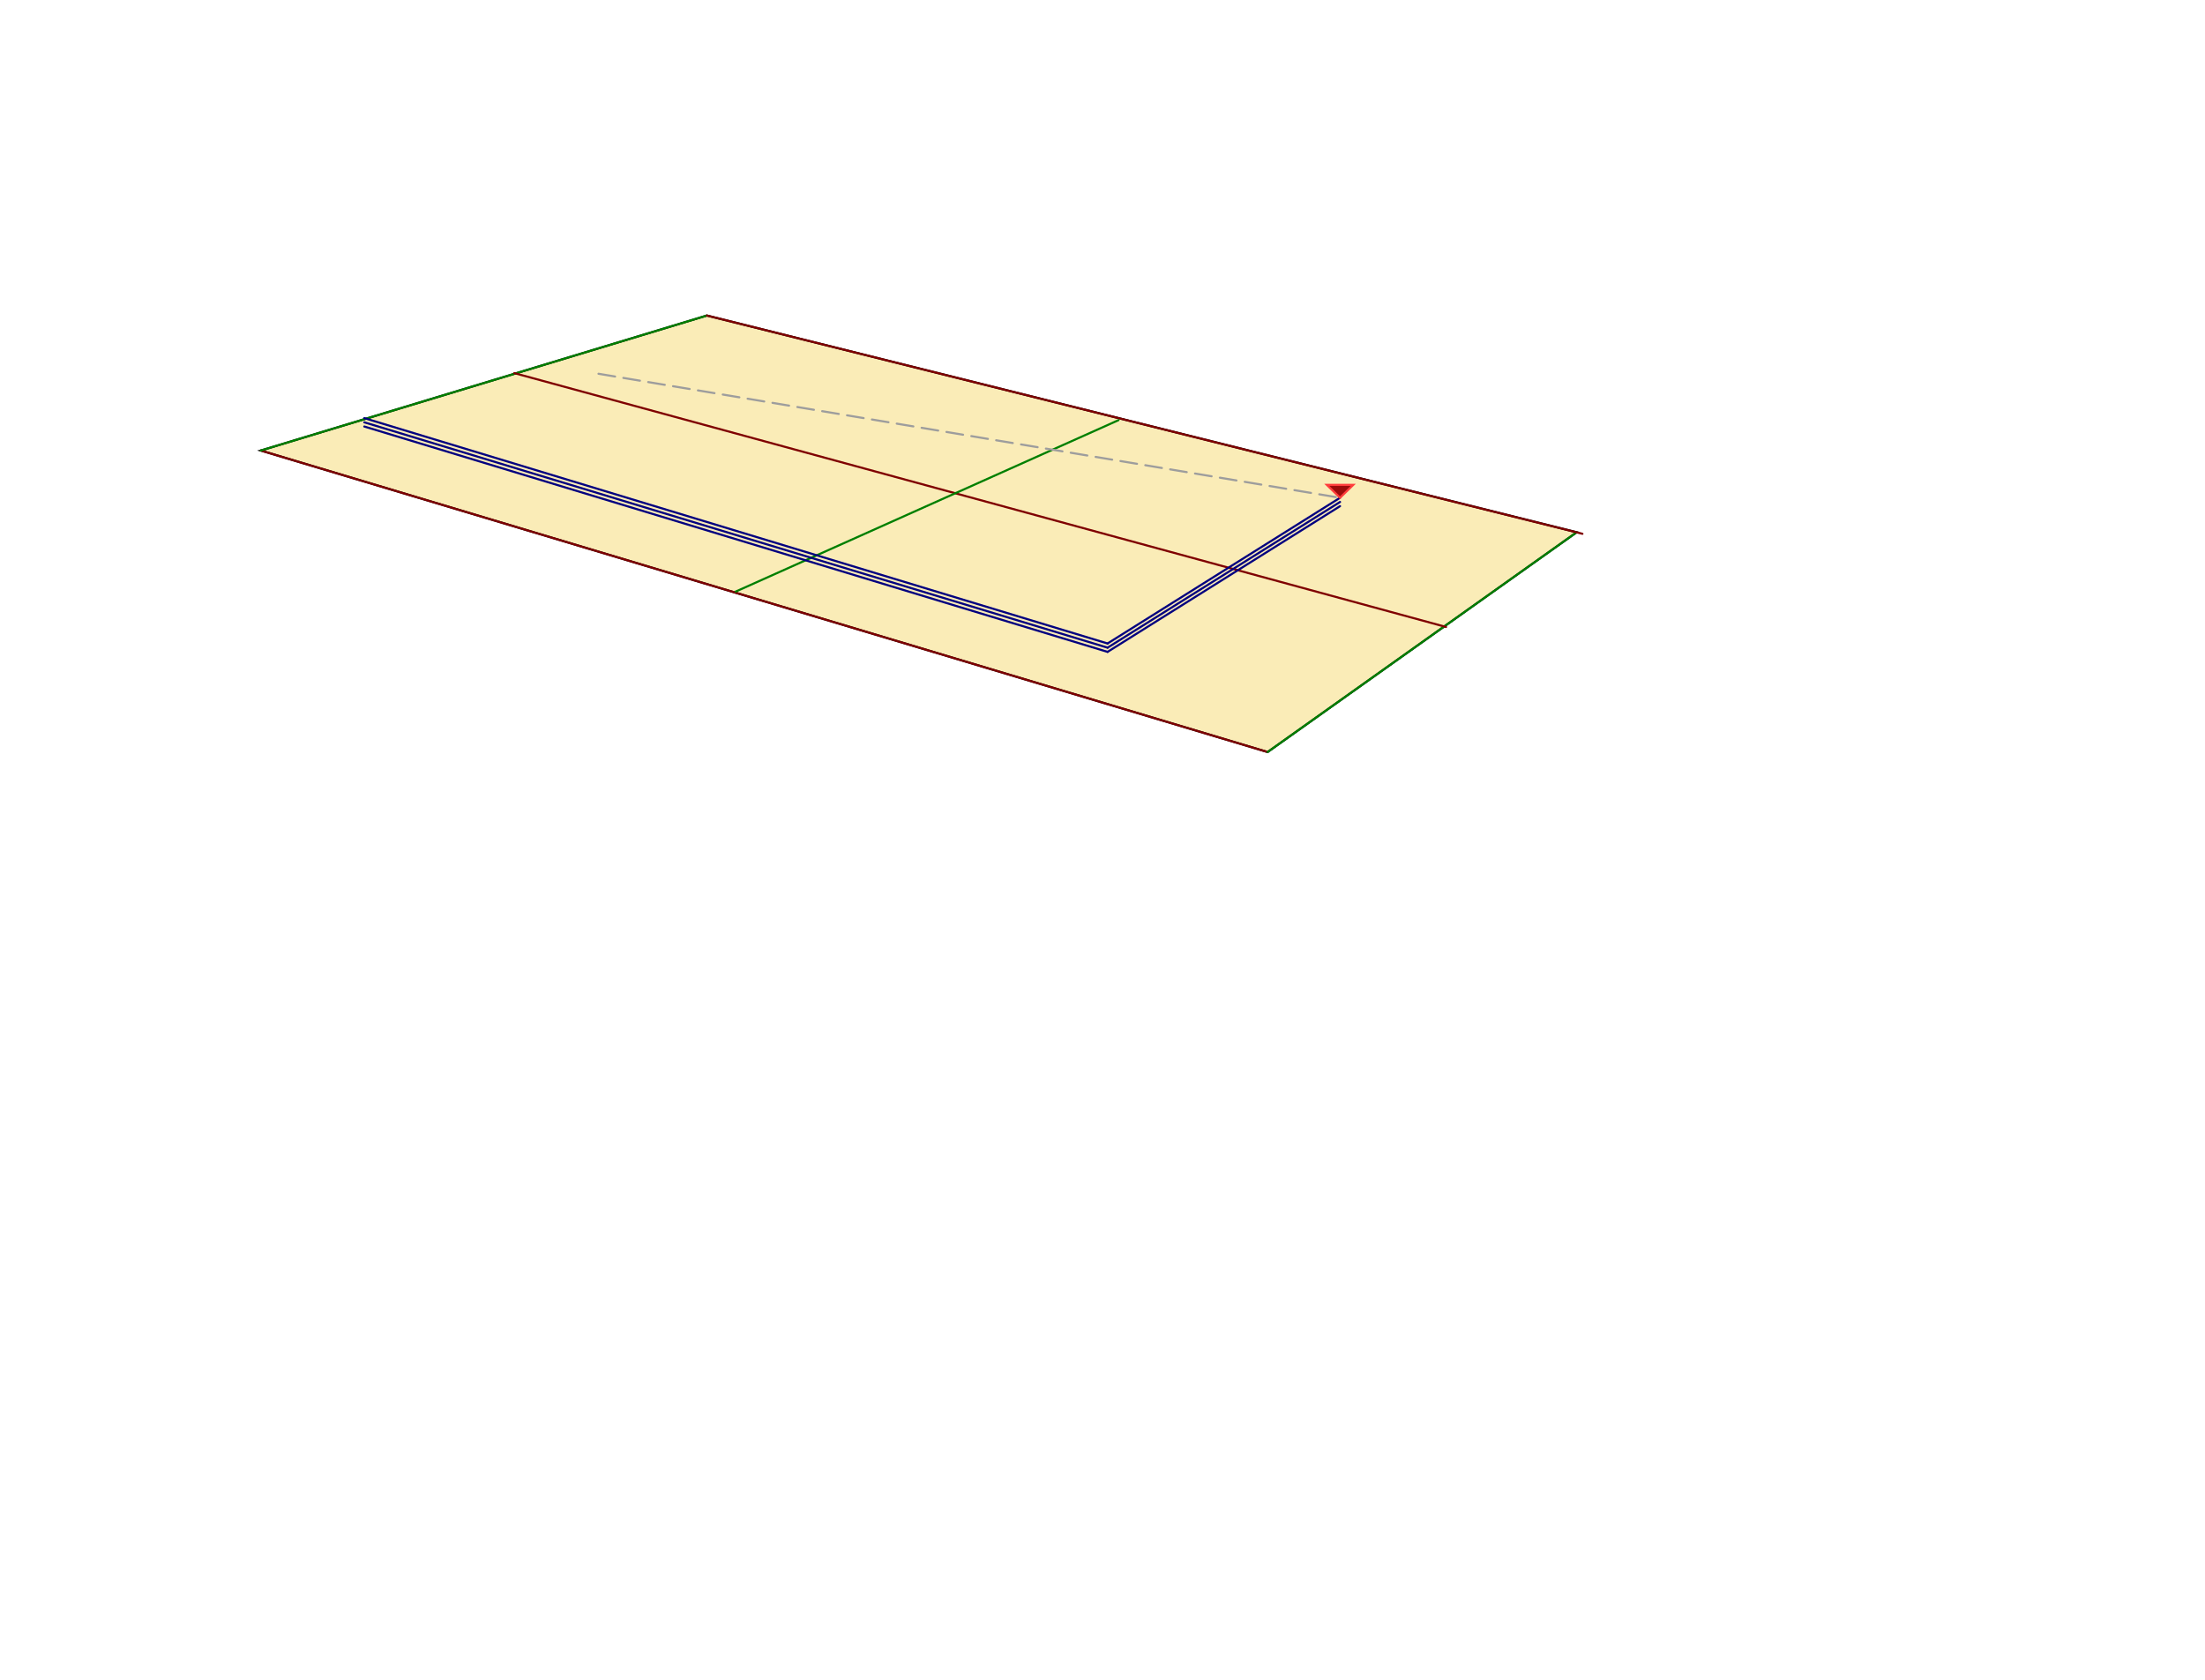 <?xml version="1.0" encoding="UTF-8" standalone="no"?>
<svg
   xmlns:dc="http://purl.org/dc/elements/1.1/"
   xmlns:cc="http://creativecommons.org/ns#"
   xmlns:rdf="http://www.w3.org/1999/02/22-rdf-syntax-ns#"
   xmlns:svg="http://www.w3.org/2000/svg"
   xmlns="http://www.w3.org/2000/svg"
   xmlns:sodipodi="http://sodipodi.sourceforge.net/DTD/sodipodi-0.dtd"
   xmlns:inkscape="http://www.inkscape.org/namespaces/inkscape"
   width="1050"
   height="800"
   viewBox="0 0 277.812 211.667"
   version="1.1"
   id="svg8"
   inkscape:version="1.0.2-2 (e86c870879, 2021-01-15)"
   sodipodi:docname="WorkspaceLayout.svg">
  <defs
     id="defs2" />
  <sodipodi:namedview
     id="base"
     pagecolor="#ffffff"
     bordercolor="#666666"
     borderopacity="1.0"
     inkscape:pageopacity="0.0"
     inkscape:pageshadow="2"
     inkscape:zoom="1.2674889"
     inkscape:cx="352.03851"
     inkscape:cy="184.47676"
     inkscape:document-units="px"
     inkscape:current-layer="layer2"
     showgrid="false"
     units="px"
     inkscape:window-width="1920"
     inkscape:window-height="1001"
     inkscape:window-x="-9"
     inkscape:window-y="-9"
     inkscape:window-maximized="1"
     inkscape:document-rotation="0"
     fit-margin-top="0"
     fit-margin-left="0"
     fit-margin-right="0"
     fit-margin-bottom="0" />
  <g
     inkscape:label="MainForm"
     inkscape:groupmode="layer"
     id="layer1"
     transform="translate(0,-17.6)"
     style="display:none">
    <rect
       style="fill:#113366;fill-opacity:1;fill-rule:evenodd;stroke:#113366;stroke-width:0.529;stroke-linecap:round;stroke-opacity:1"
       id="rect830"
       width="277.283"
       height="211.137"
       x="0.265"
       y="17.865"
       ry="0.362" />
    <rect
       style="fill:#996533;fill-opacity:1;fill-rule:evenodd;stroke:#1f1f1f;stroke-width:1.058;stroke-linecap:round;stroke-miterlimit:4;stroke-dasharray:none;stroke-opacity:1"
       id="rect832"
       width="269.875"
       height="134.408"
       x="3.969"
       y="56.229"
       ry="0" />
    <rect
       style="fill:#feffd4;fill-opacity:1;fill-rule:evenodd;stroke:#1f1f1f;stroke-width:0.529;stroke-linecap:round;stroke-miterlimit:4;stroke-dasharray:none;stroke-opacity:1"
       id="rect852"
       width="134.938"
       height="67.204"
       x="139.171"
       y="55.965"
       ry="0.115" />
    <path
       style="fill:#f0e637;fill-opacity:1;fill-rule:evenodd;stroke:#1f1f1f;stroke-width:0.529;stroke-linecap:round;stroke-opacity:1"
       d="M 138.906,55.899 V 190.968"
       id="path834" />
    <path
       style="fill:#f0e637;fill-opacity:1;fill-rule:evenodd;stroke:#1f1f1f;stroke-width:0.529;stroke-linecap:round;stroke-opacity:1"
       d="M 3.968,123.433 H 273.844"
       id="path836" />
    <path
       style="fill:#feffd4;fill-opacity:1;fill-rule:evenodd;stroke:#008011;stroke-width:0.529;stroke-linecap:square;stroke-miterlimit:4;stroke-dasharray:0.529, 2.117;stroke-dashoffset:0;stroke-opacity:0.686"
       d="M 139.171,123.169 160.734,94.046"
       id="path864" />
    <g
       id="g850"
       transform="translate(163.997,79.675)">
      <ellipse
         style="fill:#ffffff;fill-opacity:0.498;fill-rule:evenodd;stroke:#ffffff;stroke-width:0.026;stroke-linecap:round;stroke-miterlimit:4;stroke-dasharray:none;stroke-opacity:0.498"
         id="path838"
         cx="-3.175"
         cy="14.359"
         rx="3.162"
         ry="3.162" />
      <circle
         style="fill:none;fill-opacity:0.498;fill-rule:evenodd;stroke:#ff0000;stroke-width:0.529;stroke-linecap:round;stroke-miterlimit:4;stroke-dasharray:none;stroke-opacity:0.686"
         id="circle840"
         cx="-3.175"
         cy="14.359"
         r="2.91" />
      <path
         style="fill:none;fill-opacity:0.498;fill-rule:evenodd;stroke:#ff0000;stroke-width:0.529;stroke-linecap:square;stroke-miterlimit:4;stroke-dasharray:none;stroke-opacity:0.686"
         d="m -3.175,11.922 v 4.873"
         id="path842" />
      <path
         style="fill:none;fill-opacity:0.498;fill-rule:evenodd;stroke:#ff0000;stroke-width:0.529;stroke-linecap:square;stroke-miterlimit:4;stroke-dasharray:none;stroke-opacity:0.686"
         d="m -5.612,14.359 h 4.873"
         id="path844" />
    </g>
    <g
       id="g862"
       transform="translate(142.081,109.074)">
      <ellipse
         style="fill:#ffffff;fill-opacity:0.498;fill-rule:evenodd;stroke:#ffffff;stroke-width:0.026;stroke-linecap:round;stroke-miterlimit:4;stroke-dasharray:none;stroke-opacity:0.498"
         id="ellipse854"
         cx="-3.175"
         cy="14.359"
         rx="3.162"
         ry="3.162" />
      <circle
         style="fill:none;fill-opacity:0.498;fill-rule:evenodd;stroke:#008011;stroke-width:0.529;stroke-linecap:round;stroke-miterlimit:4;stroke-dasharray:none;stroke-opacity:0.686"
         id="circle856"
         cx="-3.175"
         cy="14.359"
         r="2.91" />
      <path
         style="fill:none;fill-opacity:0.498;fill-rule:evenodd;stroke:#008011;stroke-width:0.529;stroke-linecap:square;stroke-miterlimit:4;stroke-dasharray:none;stroke-opacity:0.686"
         d="m -3.175,11.922 v 4.873"
         id="path858" />
      <path
         style="fill:none;fill-opacity:0.498;fill-rule:evenodd;stroke:#008011;stroke-width:0.529;stroke-linecap:square;stroke-miterlimit:4;stroke-dasharray:none;stroke-opacity:0.686"
         d="m -5.612,14.359 h 4.873"
         id="path860" />
    </g>
    <rect
       style="fill:#ff0000;fill-opacity:0.247;fill-rule:evenodd;stroke:#ff0000;stroke-width:0.529;stroke-linecap:round;stroke-opacity:1"
       id="rect846"
       width="23.027"
       height="17.122"
       x="183.917"
       y="64.539"
       ry="0.155" />
    <rect
       style="fill:#0900ff;fill-opacity:0.247;fill-rule:evenodd;stroke:#0000ff;stroke-width:0.529;stroke-linecap:round;stroke-opacity:1"
       id="rect848"
       width="23.027"
       height="17.122"
       x="219.047"
       y="64.539"
       ry="0.155" />
  </g>
  <g
     inkscape:groupmode="layer"
     id="layer3"
     inkscape:label="Vertices"
     style="display:none">
    <circle
       style="fill:#9c0b0b;fill-opacity:0.243;fill-rule:evenodd;stroke:#9d9d9d;stroke-width:0.265;stroke-linecap:round;stroke-miterlimit:4;stroke-dasharray:2.117, 1.058;stroke-dashoffset:0;stroke-opacity:1"
       id="path918"
       cx="-0"
       cy="-0"
       r="688.711" />
    <ellipse
       style="fill:#ff1818;fill-opacity:1;fill-rule:evenodd;stroke:#ff1818;stroke-width:0.265;stroke-linecap:round;stroke-miterlimit:4;stroke-dasharray:2.117, 1.058;stroke-dashoffset:0;stroke-opacity:1"
       id="path920"
       cx="692.787"
       cy="3.977"
       rx="3.836"
       ry="3.847" />
    <ellipse
       style="fill:#ff1818;fill-opacity:1;fill-rule:evenodd;stroke:#ff1818;stroke-width:0.265;stroke-linecap:round;stroke-miterlimit:4;stroke-dasharray:2.117, 1.058;stroke-dashoffset:0;stroke-opacity:1"
       id="ellipse922"
       cx="691.4"
       cy="47.666"
       rx="3.836"
       ry="3.847" />
    <ellipse
       style="fill:#ff1818;fill-opacity:1;fill-rule:evenodd;stroke:#ff1818;stroke-width:0.265;stroke-linecap:round;stroke-miterlimit:4;stroke-dasharray:2.117, 1.058;stroke-dashoffset:0;stroke-opacity:1"
       id="ellipse924"
       cx="680.339"
       cy="134.342"
       rx="3.836"
       ry="3.847" />
    <ellipse
       style="fill:#ff1818;fill-opacity:1;fill-rule:evenodd;stroke:#ff1818;stroke-width:0.265;stroke-linecap:round;stroke-miterlimit:4;stroke-dasharray:2.117, 1.058;stroke-dashoffset:0;stroke-opacity:1"
       id="ellipse926"
       cx="643.444"
       cy="259.899"
       rx="3.836"
       ry="3.847" />
  </g>
  <g
     inkscape:groupmode="layer"
     id="layer2"
     inkscape:label="View3D"
     style="display:inline">
    <path
       id="rect853"
       style="fill:#faecb7;fill-opacity:1;fill-rule:evenodd;stroke:#000000;stroke-width:0.265;stroke-linecap:round;stroke-miterlimit:4;stroke-dasharray:none;stroke-opacity:1"
       d="M 89.059,39.76 198.654,67.067 159.709,94.763 32.854,56.771 Z"
       sodipodi:nodetypes="ccccc" />
    <path
       style="fill:#faecb7;fill-opacity:1;fill-rule:evenodd;stroke:#7f0000;stroke-width:0.265;stroke-linecap:round;stroke-miterlimit:4;stroke-dasharray:none;stroke-opacity:1"
       d="M 32.854,56.771 159.709,94.763"
       id="path856" />
    <path
       style="fill:#faecb7;fill-opacity:1;fill-rule:evenodd;stroke:#007f00;stroke-width:0.265;stroke-linecap:round;stroke-miterlimit:4;stroke-dasharray:none;stroke-opacity:1"
       d="M 198.654,67.067 159.709,94.763"
       id="path861"
       sodipodi:nodetypes="cc" />
    <path
       style="fill:#faecb7;fill-opacity:1;fill-rule:evenodd;stroke:#007f00;stroke-width:0.265;stroke-linecap:round;stroke-miterlimit:4;stroke-dasharray:none;stroke-opacity:1"
       d="M 89.059,39.76 32.854,56.771"
       id="path863"
       sodipodi:nodetypes="cc" />
    <path
       style="fill:#faecb7;fill-opacity:1;fill-rule:evenodd;stroke:#7f0000;stroke-width:0.265;stroke-linecap:round;stroke-miterlimit:4;stroke-dasharray:none;stroke-opacity:1"
       d="m 89.059,39.76 110.312,27.502"
       id="path865"
       sodipodi:nodetypes="cc" />
    <path
       style="fill:#faecb7;fill-opacity:1;fill-rule:evenodd;stroke:#7f0000;stroke-width:0.265;stroke-linecap:round;stroke-miterlimit:4;stroke-dasharray:none;stroke-opacity:1"
       d="M 64.792,47.014 182.188,79.004"
       id="path867"
       sodipodi:nodetypes="cc" />
    <path
       style="fill:#faecb7;fill-opacity:1;fill-rule:evenodd;stroke:#007f00;stroke-width:0.265;stroke-linecap:round;stroke-miterlimit:4;stroke-dasharray:none;stroke-opacity:1"
       d="M 140.919,52.944 92.696,74.541"
       id="path869"
       sodipodi:nodetypes="cc" />
    <g
       id="g893">
      <path
         style="fill:#faecb7;fill-opacity:1;fill-rule:evenodd;stroke:#02007f;stroke-width:0.265;stroke-linecap:round;stroke-miterlimit:4;stroke-dasharray:none;stroke-opacity:1"
         d="M 45.901,53.744 139.545,82.142"
         id="path883"
         sodipodi:nodetypes="cc" />
      <path
         style="fill:#faecb7;fill-opacity:1;fill-rule:evenodd;stroke:#02007f;stroke-width:0.265;stroke-linecap:round;stroke-miterlimit:4;stroke-dasharray:none;stroke-opacity:1"
         d="M 168.833,63.781 139.545,82.142"
         id="path885"
         sodipodi:nodetypes="cc" />
    </g>
    <g
       id="g905"
       transform="translate(11.513,-24.859)">
      <path
         style="fill:#faecb7;fill-opacity:1;fill-rule:evenodd;stroke:#02007f;stroke-width:0.265;stroke-linecap:round;stroke-miterlimit:4;stroke-dasharray:none;stroke-opacity:1"
         d="M 34.387,78.074 128.031,106.472"
         id="path895"
         sodipodi:nodetypes="cc" />
      <path
         style="fill:#faecb7;fill-opacity:1;fill-rule:evenodd;stroke:#02007f;stroke-width:0.265;stroke-linecap:round;stroke-miterlimit:4;stroke-dasharray:none;stroke-opacity:1"
         d="M 157.32,88.111 128.031,106.472"
         id="path897"
         sodipodi:nodetypes="cc" />
    </g>
    <g
       id="g911"
       transform="translate(11.513,-25.388)">
      <path
         style="fill:#faecb7;fill-opacity:1;fill-rule:evenodd;stroke:#02007f;stroke-width:0.265;stroke-linecap:round;stroke-miterlimit:4;stroke-dasharray:none;stroke-opacity:1"
         d="M 34.387,78.074 128.031,106.472"
         id="path907"
         sodipodi:nodetypes="cc" />
      <path
         style="fill:#faecb7;fill-opacity:1;fill-rule:evenodd;stroke:#02007f;stroke-width:0.265;stroke-linecap:round;stroke-miterlimit:4;stroke-dasharray:none;stroke-opacity:1"
         d="M 157.32,88.111 128.031,106.472"
         id="path909"
         sodipodi:nodetypes="cc" />
    </g>
    <path
       style="fill:#9c0b0b;fill-opacity:1;fill-rule:evenodd;stroke:#ff3c3c;stroke-width:0.265;stroke-linecap:round;stroke-miterlimit:4;stroke-dasharray:none;stroke-opacity:1"
       d="m 167.169,61.098 1.664,1.626 1.664,-1.626 z"
       id="path913"
       sodipodi:nodetypes="cccc" />
    <path
       style="fill:#9c0b0b;fill-opacity:1;fill-rule:evenodd;stroke:#9d9d9d;stroke-width:0.265;stroke-linecap:round;stroke-miterlimit:4;stroke-dasharray:2.117, 1.058;stroke-dashoffset:0;stroke-opacity:1"
       d="M 75.406,47.096 168.833,62.723"
       id="path915"
       sodipodi:nodetypes="cc" />
  </g>
  <g
     inkscape:groupmode="layer"
     id="layer4"
     inkscape:label="WindowTestBack"
     style="display:none"
     sodipodi:insensitive="true">
    <rect
       style="fill:#fbfbfb;fill-opacity:1;fill-rule:evenodd;stroke:#000000;stroke-width:0.265;stroke-linecap:round;stroke-miterlimit:4;stroke-dasharray:none;stroke-dashoffset:0;stroke-opacity:1"
       id="rect929"
       width="182.274"
       height="94.696"
       x="0.157"
       y="0.132"
       ry="0.361" />
    <path
       style="display:inline;fill:#fbfbfb;fill-opacity:1;fill-rule:evenodd;stroke:#852015;stroke-width:0.265;stroke-linecap:round;stroke-miterlimit:4;stroke-dasharray:none;stroke-dashoffset:0;stroke-opacity:0.3"
       d="M 0.056,47.484 H 182.242"
       id="path939"
       sodipodi:nodetypes="cc" />
    <path
       style="display:inline;fill:#fbfbfb;fill-opacity:1;fill-rule:evenodd;stroke:#116610;stroke-width:0.265;stroke-linecap:round;stroke-miterlimit:4;stroke-dasharray:none;stroke-dashoffset:0;stroke-opacity:0.3"
       d="M 91.294,93.666 V 1.303"
       id="path941"
       sodipodi:nodetypes="cc" />
  </g>
  <g
     inkscape:groupmode="layer"
     id="g965"
     inkscape:label="WindowTest"
     style="display:none">
    <ellipse
       style="fill:#fbfbfb;fill-opacity:1;fill-rule:evenodd;stroke:#ff1818;stroke-width:0.265;stroke-linecap:round;stroke-miterlimit:4;stroke-dasharray:none;stroke-dashoffset:0;stroke-opacity:1"
       id="ellipse927"
       cx="118.27"
       cy="78.581"
       rx="0.53"
       ry="0.529" />
    <path
       style="fill:#fbfbfb;fill-opacity:1;fill-rule:evenodd;stroke:#bd635a;stroke-width:0.265;stroke-linecap:round;stroke-miterlimit:4;stroke-dasharray:none;stroke-dashoffset:0;stroke-opacity:1"
       d="M 40.746,39.158 144.727,72.231"
       id="path929"
       sodipodi:nodetypes="cc" />
    <path
       style="fill:#fbfbfb;fill-opacity:1;fill-rule:evenodd;stroke:#bd635a;stroke-width:0.265;stroke-linecap:round;stroke-miterlimit:4;stroke-dasharray:none;stroke-dashoffset:0;stroke-opacity:1"
       d="M 48.154,38.629 156.369,69.585"
       id="path931"
       sodipodi:nodetypes="cc" />
    <path
       style="fill:#fbfbfb;fill-opacity:1;fill-rule:evenodd;stroke:#bd635a;stroke-width:0.265;stroke-linecap:round;stroke-miterlimit:4;stroke-dasharray:none;stroke-dashoffset:0;stroke-opacity:1"
       d="M 62.177,37.571 176.477,64.823"
       id="path933"
       sodipodi:nodetypes="cc" />
    <path
       style="fill:#fbfbfb;fill-opacity:1;fill-rule:evenodd;stroke:#bd635a;stroke-width:0.265;stroke-linecap:round;stroke-miterlimit:4;stroke-dasharray:none;stroke-dashoffset:0;stroke-opacity:1"
       d="M 68.792,37.042 185.208,62.706"
       id="path935"
       sodipodi:nodetypes="cc" />
    <path
       style="fill:#fbfbfb;fill-opacity:1;fill-rule:evenodd;stroke:#bd635a;stroke-width:0.265;stroke-linecap:round;stroke-miterlimit:4;stroke-dasharray:none;stroke-dashoffset:0;stroke-opacity:1"
       d="m 24.606,40.481 93.662,38.1"
       id="path937"
       sodipodi:nodetypes="cc" />
    <ellipse
       style="fill:#fbfbfb;fill-opacity:1;fill-rule:evenodd;stroke:#ff1818;stroke-width:0.265;stroke-linecap:round;stroke-miterlimit:4;stroke-dasharray:none;stroke-dashoffset:0;stroke-opacity:1"
       id="ellipse945"
       cx="200.82"
       cy="59.002"
       rx="0.53"
       ry="0.529" />
    <ellipse
       style="fill:#fbfbfb;fill-opacity:1;fill-rule:evenodd;stroke:#ff1818;stroke-width:0.265;stroke-linecap:round;stroke-miterlimit:4;stroke-dasharray:none;stroke-dashoffset:0;stroke-opacity:1"
       id="ellipse947"
       ry="0.529"
       rx="0.53"
       cy="36.248"
       cx="81.493" />
    <path
       style="fill:#fbfbfb;fill-opacity:1;fill-rule:evenodd;stroke:#bd635a;stroke-width:0.265;stroke-linecap:round;stroke-miterlimit:4;stroke-dasharray:none;stroke-dashoffset:0;stroke-opacity:1"
       d="M 75.142,36.513 193.41,60.854"
       id="path949"
       sodipodi:nodetypes="cc" />
    <path
       style="fill:#fbfbfb;fill-opacity:1;fill-rule:evenodd;stroke:#bd635a;stroke-width:0.265;stroke-linecap:round;stroke-miterlimit:4;stroke-dasharray:none;stroke-dashoffset:0;stroke-opacity:1"
       d="M 55.298,38.1 166.688,67.204"
       id="path951"
       sodipodi:nodetypes="cc" />
    <path
       style="fill:#fbfbfb;fill-opacity:1;fill-rule:evenodd;stroke:#bd635a;stroke-width:0.265;stroke-linecap:round;stroke-miterlimit:4;stroke-dasharray:none;stroke-dashoffset:0;stroke-opacity:1"
       d="M 81.492,36.248 200.819,59.002"
       id="path953"
       sodipodi:nodetypes="cc" />
    <path
       style="fill:#fbfbfb;fill-opacity:1;fill-rule:evenodd;stroke:#5bbd5a;stroke-width:0.265;stroke-linecap:round;stroke-miterlimit:4;stroke-dasharray:none;stroke-dashoffset:0;stroke-opacity:1"
       d="M 81.492,36.248 24.606,40.481"
       id="path955"
       sodipodi:nodetypes="cc" />
    <path
       style="fill:#fbfbfb;fill-opacity:1;fill-rule:evenodd;stroke:#5bbd5a;stroke-width:0.265;stroke-linecap:round;stroke-miterlimit:4;stroke-dasharray:none;stroke-dashoffset:0;stroke-opacity:1"
       d="m 121.973,43.921 -69.056,7.938"
       id="path957"
       sodipodi:nodetypes="cc" />
    <path
       style="fill:#fbfbfb;fill-opacity:1;fill-rule:evenodd;stroke:#5bbd5a;stroke-width:0.265;stroke-linecap:round;stroke-miterlimit:4;stroke-dasharray:none;stroke-dashoffset:0;stroke-opacity:1"
       d="m 118.269,78.581 82.55,-19.579"
       id="path959"
       sodipodi:nodetypes="cc" />
    <path
       style="fill:#fbfbfb;fill-opacity:1;fill-rule:evenodd;stroke:#5bbd5a;stroke-width:0.265;stroke-linecap:round;stroke-miterlimit:4;stroke-dasharray:none;stroke-dashoffset:0;stroke-opacity:1"
       d="m 30.163,42.598 59.531,-4.763"
       id="path963"
       sodipodi:nodetypes="cc" />
    <ellipse
       style="fill:#fbfbfb;fill-opacity:1;fill-rule:evenodd;stroke:#ff1818;stroke-width:0.265;stroke-linecap:round;stroke-miterlimit:4;stroke-dasharray:none;stroke-dashoffset:0;stroke-opacity:1"
       id="ellipse976"
       ry="0.529"
       rx="0.53"
       cy="40.481"
       cx="24.607" />
    <path
       style="fill:#fbfbfb;fill-opacity:1;fill-rule:evenodd;stroke:#bd635a;stroke-width:0.265;stroke-linecap:round;stroke-miterlimit:4;stroke-dasharray:none;stroke-dashoffset:0;stroke-opacity:1"
       d="M 32.808,39.952 132.292,75.142"
       id="path980"
       sodipodi:nodetypes="cc" />
    <path
       style="fill:#fbfbfb;fill-opacity:1;fill-rule:evenodd;stroke:#5bbd5a;stroke-width:0.265;stroke-linecap:round;stroke-miterlimit:4;stroke-dasharray:none;stroke-dashoffset:0;stroke-opacity:1"
       d="M 36.513,45.244 98.954,39.423"
       id="path982"
       sodipodi:nodetypes="cc" />
    <path
       style="fill:#fbfbfb;fill-opacity:1;fill-rule:evenodd;stroke:#5bbd5a;stroke-width:0.265;stroke-linecap:round;stroke-miterlimit:4;stroke-dasharray:none;stroke-dashoffset:0;stroke-opacity:1"
       d="M 43.921,48.419 109.537,41.54"
       id="path984"
       sodipodi:nodetypes="cc" />
    <path
       style="fill:#fbfbfb;fill-opacity:1;fill-rule:evenodd;stroke:#5bbd5a;stroke-width:0.265;stroke-linecap:round;stroke-miterlimit:4;stroke-dasharray:none;stroke-dashoffset:0;stroke-opacity:1"
       d="M 63.765,56.356 136.525,46.831"
       id="path986"
       sodipodi:nodetypes="cc" />
    <path
       style="fill:#fbfbfb;fill-opacity:1;fill-rule:evenodd;stroke:#5bbd5a;stroke-width:0.265;stroke-linecap:round;stroke-miterlimit:4;stroke-dasharray:none;stroke-dashoffset:0;stroke-opacity:1"
       d="M 77.523,61.913 153.988,50.006"
       id="path988"
       sodipodi:nodetypes="cc" />
    <path
       style="fill:#fbfbfb;fill-opacity:1;fill-rule:evenodd;stroke:#5bbd5a;stroke-width:0.265;stroke-linecap:round;stroke-miterlimit:4;stroke-dasharray:none;stroke-dashoffset:0;stroke-opacity:1"
       d="M 94.985,69.056 174.89,53.975"
       id="path990"
       sodipodi:nodetypes="cc" />
  </g>
</svg>
